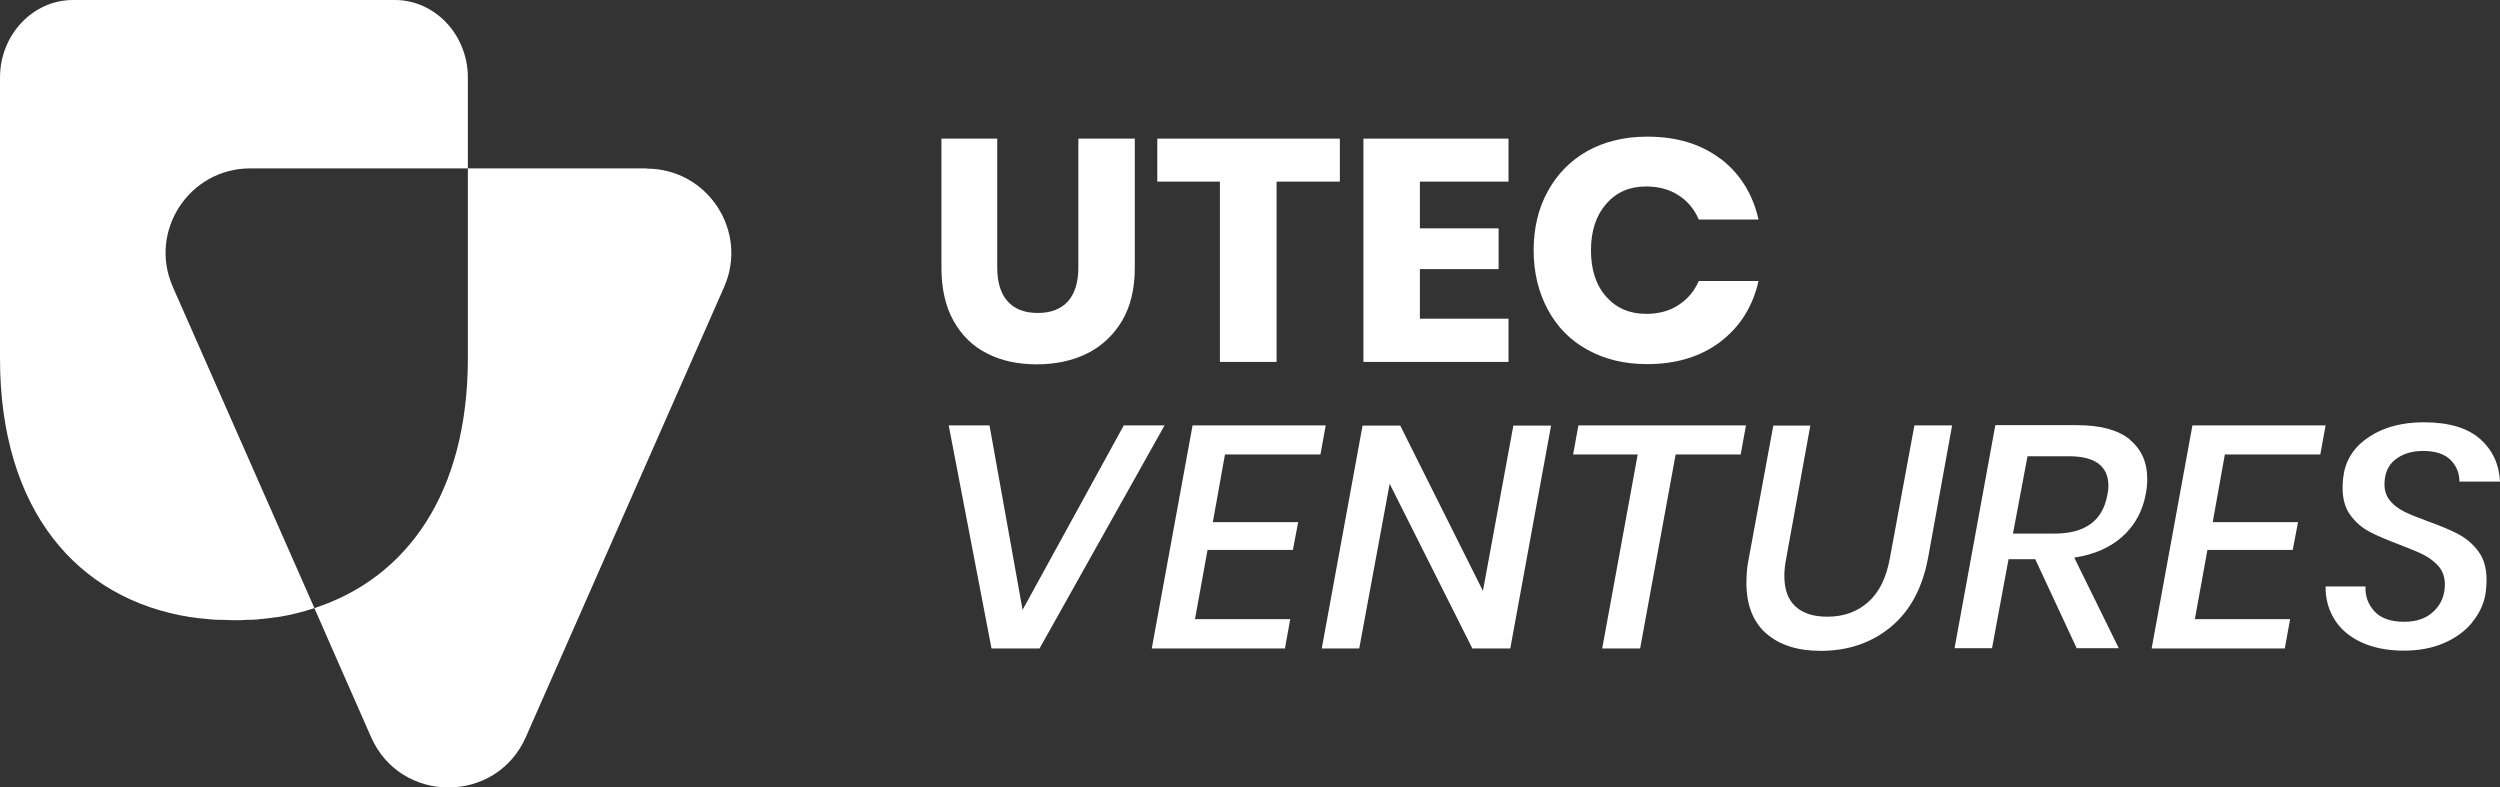 <svg width="181" height="57" viewBox="0 0 181 57" fill="none" xmlns="http://www.w3.org/2000/svg">
<rect x="0" y="0" width="181" height="57" fill="#333333" stroke="none"/>
<g clip-path="url(#clip0_804_352)">
<path d="M72.199 10.037V19.372C72.199 20.441 72.454 21.255 72.949 21.814C73.444 22.372 74.178 22.659 75.136 22.659C76.094 22.659 76.812 22.372 77.323 21.814C77.818 21.255 78.073 20.441 78.073 19.372V10.037H82.16V19.372C82.16 20.904 81.856 22.181 81.234 23.234C80.611 24.271 79.765 25.069 78.696 25.596C77.626 26.122 76.413 26.378 75.056 26.378C73.699 26.378 72.502 26.122 71.481 25.596C70.443 25.085 69.629 24.287 69.038 23.234C68.448 22.181 68.16 20.888 68.16 19.372V10.037H72.215H72.199Z" fill="white"/>
<path d="M97.005 10.037V13.149H92.424V26.202H88.321V13.149H83.788V10.037H97.021H97.005Z" fill="white"/>
<path d="M102.799 13.149V16.532H108.498V19.484H102.799V23.074H109.216V26.202H98.713V10.037H109.216V13.149H102.799Z" fill="white"/>
<path d="M124.588 11.505C125.993 12.59 126.903 14.058 127.318 15.894H122.992C122.673 15.144 122.178 14.553 121.523 14.138C120.869 13.707 120.071 13.5 119.177 13.5C117.98 13.5 117.022 13.915 116.288 14.761C115.553 15.606 115.186 16.723 115.186 18.128C115.186 19.532 115.553 20.649 116.288 21.479C117.022 22.308 117.98 22.723 119.177 22.723C120.087 22.723 120.869 22.516 121.523 22.085C122.178 21.654 122.673 21.08 122.992 20.346H127.318C126.903 22.181 125.993 23.633 124.588 24.718C123.183 25.803 121.396 26.362 119.257 26.362C117.612 26.362 116.176 26.011 114.931 25.324C113.686 24.638 112.728 23.665 112.057 22.404C111.387 21.16 111.036 19.723 111.036 18.128C111.036 16.532 111.371 15.096 112.057 13.851C112.744 12.606 113.686 11.633 114.931 10.931C116.176 10.245 117.612 9.894 119.257 9.894C121.412 9.894 123.183 10.436 124.588 11.521V11.505Z" fill="white"/>
<path d="M71.64 30.798L74.035 44.154L81.362 30.798H84.315L75.264 46.947H71.784L68.687 30.798H71.64Z" fill="white"/>
<path d="M88.688 32.904L87.81 37.803H93.988L93.605 39.814H87.427L86.517 44.824H93.413L93.03 46.947H83.389L86.342 30.798H95.983L95.6 32.904H88.672H88.688Z" fill="white"/>
<path d="M109.328 46.947H106.598L100.612 35.027L98.409 46.947H95.696L98.649 30.814H101.378L107.364 42.782L109.567 30.814H112.297L109.344 46.947H109.328Z" fill="white"/>
<path d="M126.408 30.798L126.025 32.904H121.316L118.746 46.947H116L118.57 32.904H113.893L114.276 30.798H126.408Z" fill="white"/>
<path d="M131.069 30.798L129.329 40.388C129.233 40.867 129.186 41.298 129.186 41.697C129.186 42.686 129.457 43.42 130 43.915C130.542 44.41 131.309 44.649 132.298 44.649C133.479 44.649 134.453 44.298 135.251 43.596C136.049 42.894 136.576 41.824 136.832 40.388L138.603 30.798H141.333L139.593 40.388C139.178 42.606 138.268 44.266 136.864 45.415C135.459 46.564 133.767 47.122 131.819 47.122C130.159 47.122 128.85 46.707 127.893 45.878C126.935 45.048 126.44 43.819 126.44 42.191C126.44 41.601 126.488 40.995 126.616 40.404L128.387 30.814H131.117L131.069 30.798Z" fill="white"/>
<path d="M154.199 31.835C155.045 32.537 155.46 33.478 155.46 34.659C155.46 35.042 155.428 35.393 155.364 35.713C155.141 36.973 154.582 38.011 153.688 38.824C152.794 39.638 151.629 40.149 150.176 40.372L153.401 46.931H150.352L147.351 40.484H145.419L144.222 46.931H141.509L144.462 30.782H150.4C152.092 30.782 153.353 31.133 154.199 31.819V31.835ZM152.65 35.186C152.65 33.75 151.693 33.032 149.777 33.032H146.792L145.739 38.633H148.724C150.958 38.633 152.235 37.707 152.571 35.84C152.619 35.617 152.65 35.393 152.65 35.17V35.186Z" fill="white"/>
<path d="M161.079 32.904L160.201 37.803H166.378L165.995 39.814H159.818L158.908 44.824H165.804L165.42 46.947H155.779L158.732 30.798H168.374L167.99 32.904H161.063H161.079Z" fill="white"/>
<path d="M178.973 45.08C178.478 45.686 177.807 46.181 176.961 46.548C176.131 46.915 175.158 47.106 174.04 47.106C172.843 47.106 171.822 46.899 170.96 46.5C170.098 46.101 169.443 45.542 169.012 44.84C168.581 44.138 168.358 43.34 168.374 42.462H171.263C171.231 43.165 171.454 43.771 171.917 44.266C172.38 44.776 173.114 45.016 174.072 45.016C174.982 45.016 175.7 44.76 176.227 44.234C176.754 43.723 177.009 43.069 177.009 42.319C177.009 41.808 176.866 41.377 176.578 41.026C176.291 40.691 175.924 40.404 175.493 40.181C175.062 39.957 174.455 39.718 173.721 39.431C172.827 39.096 172.109 38.792 171.566 38.505C171.023 38.218 170.545 37.819 170.177 37.308C169.794 36.798 169.603 36.127 169.603 35.314C169.603 34.962 169.635 34.611 169.698 34.26C169.906 33.143 170.545 32.25 171.598 31.579C172.652 30.909 173.945 30.574 175.477 30.574C177.281 30.574 178.638 30.973 179.547 31.771C180.457 32.569 180.936 33.606 181 34.867H178.063C178.063 34.26 177.855 33.734 177.424 33.303C176.993 32.872 176.339 32.649 175.445 32.649C174.615 32.649 173.945 32.856 173.418 33.271C172.891 33.686 172.636 34.292 172.636 35.074C172.636 35.553 172.779 35.936 173.051 36.271C173.322 36.59 173.673 36.846 174.088 37.053C174.503 37.26 175.078 37.484 175.812 37.755C176.706 38.074 177.424 38.377 177.999 38.681C178.558 38.984 179.053 39.399 179.436 39.925C179.835 40.452 180.026 41.138 180.026 41.984C180.026 42.367 179.994 42.734 179.931 43.085C179.803 43.787 179.484 44.441 178.989 45.048L178.973 45.08Z" fill="white"/>
<path d="M18.134 12.191H33.873V5.617C33.873 2.521 31.494 0 28.589 0H5.284C2.378 0 0 2.521 0 5.617V25.947C0 36.91 5.571 43.388 13.792 44.681C13.792 44.681 13.824 44.681 13.84 44.681C14.127 44.729 14.414 44.761 14.717 44.792C14.781 44.792 14.845 44.793 14.909 44.809C15.165 44.84 15.436 44.856 15.691 44.872C15.771 44.872 15.851 44.872 15.931 44.872C16.266 44.872 16.601 44.904 16.936 44.904C17.271 44.904 17.607 44.904 17.942 44.872C18.022 44.872 18.102 44.872 18.181 44.872C18.453 44.872 18.708 44.84 18.964 44.809C19.027 44.809 19.091 44.809 19.155 44.792C19.458 44.761 19.746 44.729 20.033 44.681C20.033 44.681 20.065 44.681 20.081 44.681C21.007 44.537 21.901 44.314 22.763 44.027L12.515 20.777C10.727 16.739 13.696 12.191 18.118 12.191H18.134Z" fill="white"/>
<path d="M46.834 12.191H33.873V25.947C33.873 35.665 29.483 41.84 22.763 44.026L23.88 46.58L26.865 53.362C29.004 58.229 35.932 58.229 38.071 53.362L52.421 20.793C54.209 16.755 51.24 12.207 46.818 12.207L46.834 12.191Z" fill="white"/>
</g>
<defs>
<clipPath id="clip0_804_352">
<rect width="181" height="57" fill="white"/>
</clipPath>
</defs>
</svg>
